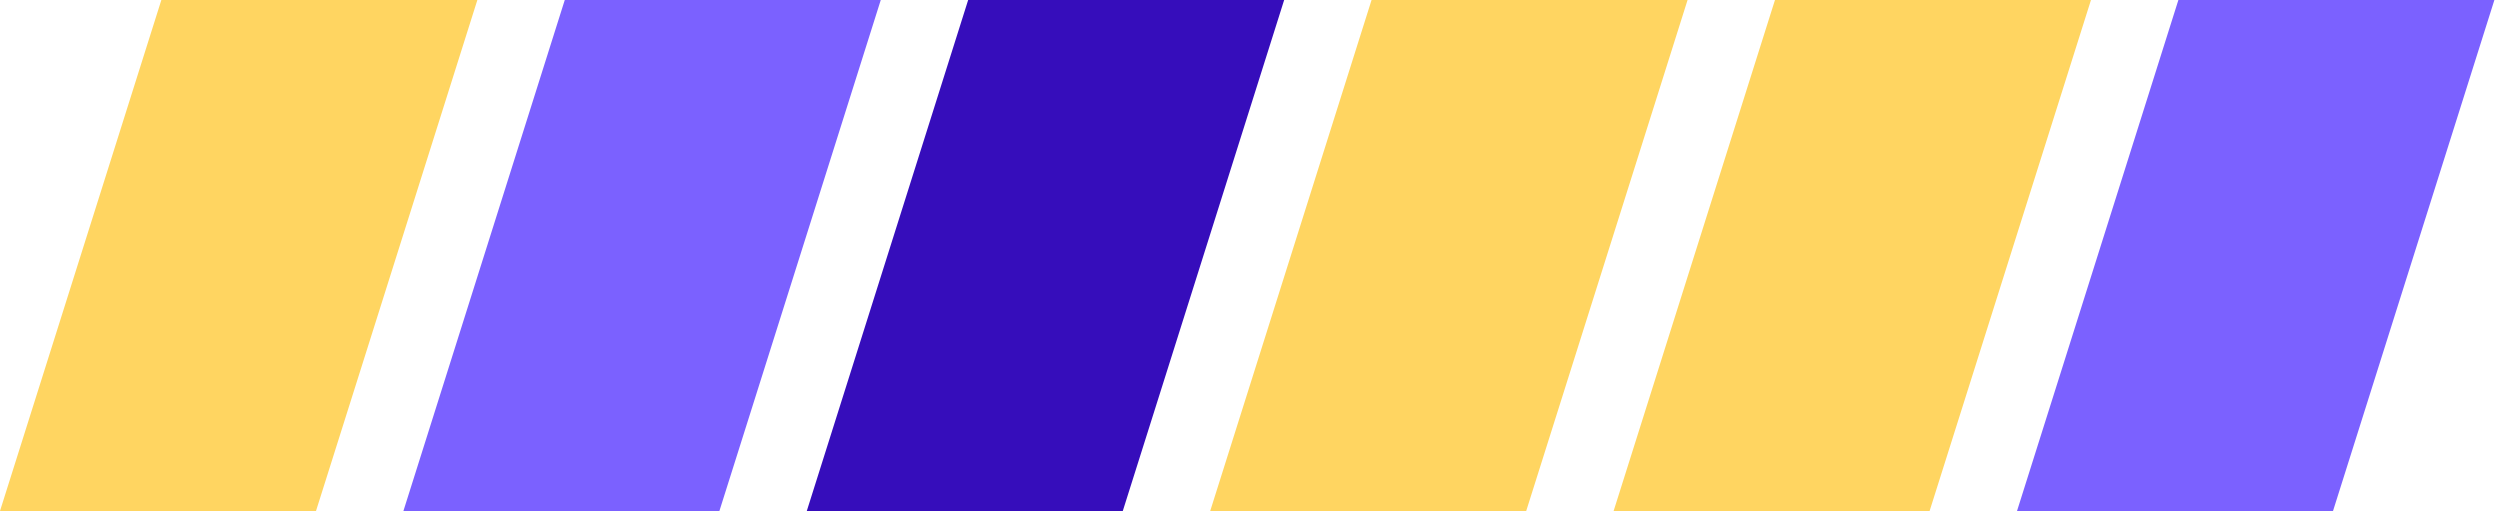 <svg width="280" height="58" viewBox="0 0 280 58" fill="none" xmlns="http://www.w3.org/2000/svg">
<path d="M18.072 0H53.464L35.392 57.229H0L18.072 0Z" fill="#FFD561"/>
<path d="M153.615 0H189.007L170.935 57.229H135.543L153.615 0Z" fill="#FFD561"/>
<path d="M198.797 0H234.189L216.116 57.229H180.725L198.797 0Z" fill="#FFD561"/>
<path d="M108.434 0H143.826L125.753 57.229H90.361L108.434 0Z" fill="#360DBB"/>
<path d="M63.254 0H98.646L80.573 57.229H45.182L63.254 0Z" fill="#7B61FF"/>
<path d="M243.979 0H279.371L261.298 57.229H225.906L243.979 0Z" fill="#7B61FF"/>
</svg>
